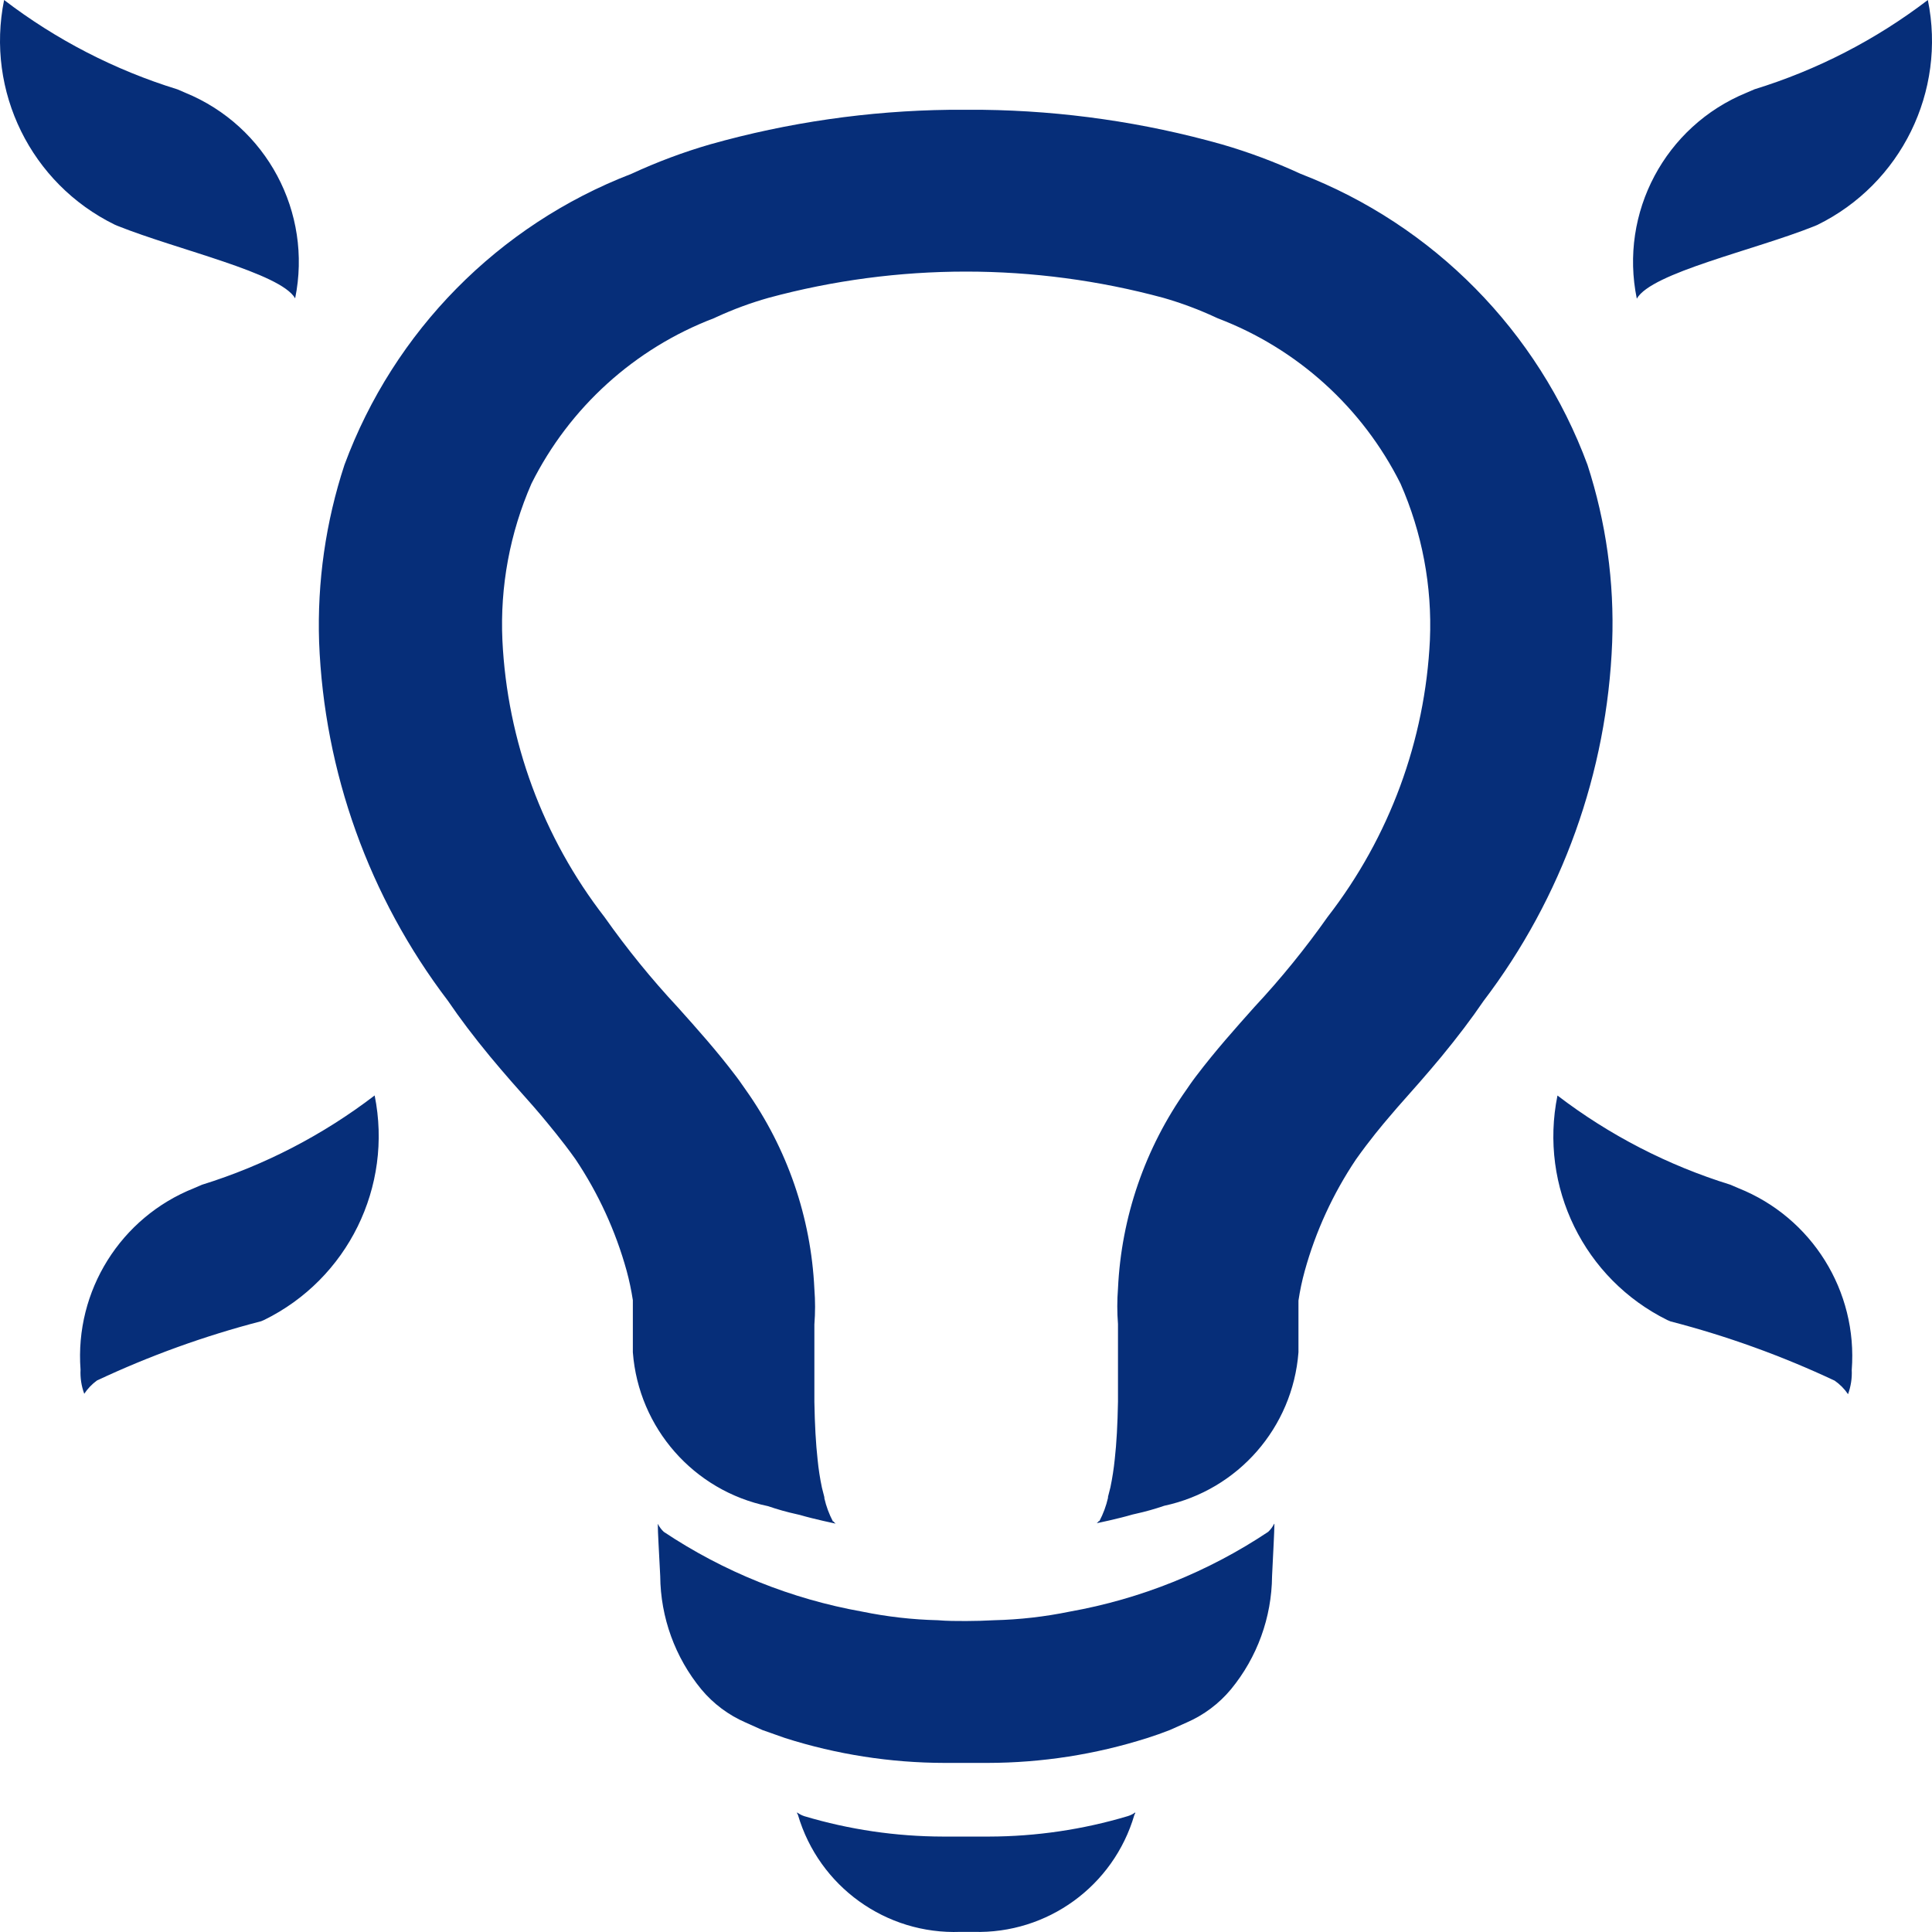 <?xml version="1.0" encoding="UTF-8"?>
<svg width="48px" height="48px" viewBox="0 0 48 48" version="1.1" xmlns="http://www.w3.org/2000/svg" xmlns:xlink="http://www.w3.org/1999/xlink">
    <!-- Generator: sketchtool 51.1 (57501) - http://www.bohemiancoding.com/sketch -->
    <title>EBCCA156-217F-4BF2-B9AE-89A324E485CB</title>
    <desc>Created with sketchtool.</desc>
    <defs></defs>
    <g id="Icons" stroke="none" stroke-width="1" fill="none" fill-rule="evenodd">
        <g id="UI-Icons" transform="translate(-1159, -384)" fill="#062E79" fill-rule="nonzero">
            <g id="ic-spotfire" transform="translate(1159, 384)">
                <path d="M31.656,37.858 C31.619,37.933 31.569,38 31.508,38.058 C30.019,39.051 28.34,39.726 26.578,40.04 C25.96,40.167 25.332,40.239 24.701,40.254 C24.469,40.266 24.235,40.274 23.999,40.274 C23.763,40.274 23.529,40.274 23.298,40.254 C22.667,40.239 22.038,40.167 21.42,40.04 C19.658,39.726 17.98,39.051 16.491,38.058 C16.43,38 16.38,37.933 16.343,37.858 L16.343,37.876 C16.343,38.076 16.371,38.506 16.403,39.158 C16.411,40.185 16.772,41.178 17.424,41.971 C17.721,42.328 18.098,42.61 18.524,42.795 L18.939,42.981 C19.127,43.049 19.316,43.116 19.505,43.181 C20.787,43.589 22.124,43.797 23.469,43.799 L24.537,43.799 C25.882,43.797 27.219,43.589 28.501,43.181 C28.691,43.121 28.879,43.055 29.067,42.981 L29.483,42.795 C29.909,42.61 30.285,42.328 30.582,41.971 C31.235,41.178 31.595,40.185 31.604,39.158 C31.636,38.504 31.66,38.066 31.662,37.876 L31.662,37.858 L31.656,37.858 Z M28.014,45.123 C26.898,45.456 25.741,45.626 24.577,45.629 L23.422,45.629 C22.258,45.626 21.1,45.456 19.985,45.123 C19.92,45.102 19.858,45.07 19.803,45.029 L19.803,45.047 L19.825,45.091 C20.348,46.87 22.011,48.067 23.863,47.997 L24.185,47.997 C26.024,48.051 27.667,46.857 28.183,45.091 L28.205,45.047 L28.205,45.029 C28.147,45.071 28.082,45.103 28.014,45.123 Z M39.441,11.549 C38.212,8.227 35.615,5.593 32.312,4.318 C31.678,4.025 31.024,3.78 30.354,3.586 C28.421,3.041 26.424,2.753 24.415,2.728 L23.585,2.728 C21.577,2.753 19.58,3.041 17.646,3.586 C16.976,3.78 16.322,4.025 15.689,4.318 C12.384,5.592 9.787,8.226 8.558,11.549 C8.092,12.968 7.879,14.457 7.928,15.949 C8.053,19.178 9.17,22.291 11.127,24.862 C11.429,25.306 11.771,25.758 12.172,26.244 C12.532,26.678 12.888,27.08 13.266,27.504 L13.466,27.738 C13.63,27.938 13.956,28.32 14.296,28.798 C14.865,29.647 15.294,30.581 15.567,31.566 C15.633,31.808 15.685,32.054 15.723,32.302 L15.723,33.44 C15.723,33.452 15.723,33.474 15.723,33.504 L15.723,33.598 C15.866,35.478 17.235,37.037 19.081,37.42 C19.314,37.5 19.552,37.567 19.793,37.62 L19.871,37.638 C20.231,37.744 20.761,37.854 20.761,37.854 L20.737,37.832 L20.717,37.814 L20.717,37.802 L20.695,37.802 C20.599,37.619 20.527,37.425 20.481,37.224 L20.481,37.198 C20.457,37.11 20.437,37.028 20.421,36.962 C20.372,36.731 20.336,36.497 20.313,36.262 C20.269,35.862 20.243,35.404 20.233,34.832 C20.233,34.61 20.233,34.374 20.233,34.118 L20.233,32.906 C20.256,32.612 20.256,32.318 20.233,32.024 C20.15,30.247 19.559,28.531 18.53,27.08 C18.394,26.88 18.304,26.762 18.292,26.746 L18.278,26.728 C17.812,26.112 17.318,25.56 16.84,25.026 C16.184,24.322 15.576,23.574 15.021,22.787 C13.488,20.809 12.602,18.407 12.482,15.907 C12.421,14.572 12.668,13.24 13.204,12.015 C14.148,10.124 15.767,8.656 17.742,7.904 L17.802,7.876 C18.22,7.684 18.651,7.525 19.093,7.4 C22.306,6.53 25.692,6.53 28.905,7.4 C29.347,7.527 29.779,7.688 30.197,7.882 L30.259,7.91 C32.231,8.661 33.85,10.126 34.795,12.015 C35.332,13.236 35.583,14.564 35.526,15.897 C35.407,18.397 34.52,20.799 32.987,22.777 C32.432,23.564 31.825,24.312 31.168,25.016 C30.69,25.552 30.199,26.102 29.731,26.718 L29.717,26.736 C29.705,26.752 29.615,26.868 29.479,27.07 C28.45,28.521 27.858,30.237 27.776,32.014 C27.753,32.308 27.753,32.602 27.776,32.896 L27.776,34.108 C27.776,34.364 27.776,34.6 27.776,34.822 C27.766,35.394 27.74,35.86 27.696,36.252 C27.672,36.487 27.636,36.721 27.588,36.952 C27.572,37.018 27.552,37.1 27.528,37.188 L27.528,37.214 C27.482,37.415 27.41,37.609 27.314,37.792 L27.292,37.792 L27.292,37.804 L27.272,37.822 L27.248,37.844 C27.248,37.844 27.778,37.734 28.137,37.628 L28.215,37.61 C28.456,37.557 28.694,37.49 28.927,37.41 C30.76,37.018 32.116,35.467 32.26,33.598 L32.26,33.514 C32.26,33.484 32.26,33.464 32.26,33.45 L32.26,32.312 C32.297,32.064 32.349,31.818 32.416,31.576 C32.688,30.591 33.118,29.657 33.687,28.808 C34.025,28.33 34.353,27.938 34.517,27.748 L34.717,27.514 C35.094,27.09 35.45,26.688 35.81,26.254 C36.21,25.768 36.554,25.316 36.856,24.872 C38.812,22.301 39.929,19.188 40.054,15.959 C40.11,14.464 39.902,12.972 39.441,11.549 Z M5.02,29.434 L4.82,29.52 C2.996,30.245 1.855,32.071 2.001,34.028 C1.991,34.232 2.022,34.436 2.093,34.628 C2.178,34.5 2.285,34.388 2.409,34.298 C3.72,33.682 5.085,33.189 6.487,32.826 L6.563,32.794 C8.638,31.775 9.766,29.484 9.308,27.216 C8.02,28.202 6.568,28.953 5.02,29.434 Z M2.922,5.612 C4.422,6.212 6.969,6.778 7.333,7.412 C7.767,5.276 6.623,3.133 4.608,2.306 L4.408,2.22 C2.853,1.74 1.395,0.989 0.102,0 C-0.358,2.268 0.77,4.56 2.847,5.58 L2.922,5.612 Z M43.191,29.52 L42.991,29.434 C41.44,28.954 39.985,28.204 38.695,27.218 C38.234,29.483 39.356,31.775 41.428,32.798 L41.504,32.83 C42.906,33.193 44.271,33.686 45.582,34.302 C45.712,34.393 45.825,34.506 45.914,34.638 C45.984,34.446 46.016,34.242 46.006,34.038 C46.157,32.078 45.016,30.248 43.191,29.52 Z M47.897,0 C46.604,0.988 45.146,1.739 43.591,2.218 L43.391,2.304 C41.371,3.132 40.226,5.281 40.666,7.42 C41.03,6.776 43.577,6.22 45.076,5.62 L45.152,5.588 C47.232,4.567 48.36,2.27 47.897,1.97774277e-15 Z"></path>
            </g>
        </g>
    </g>
</svg>